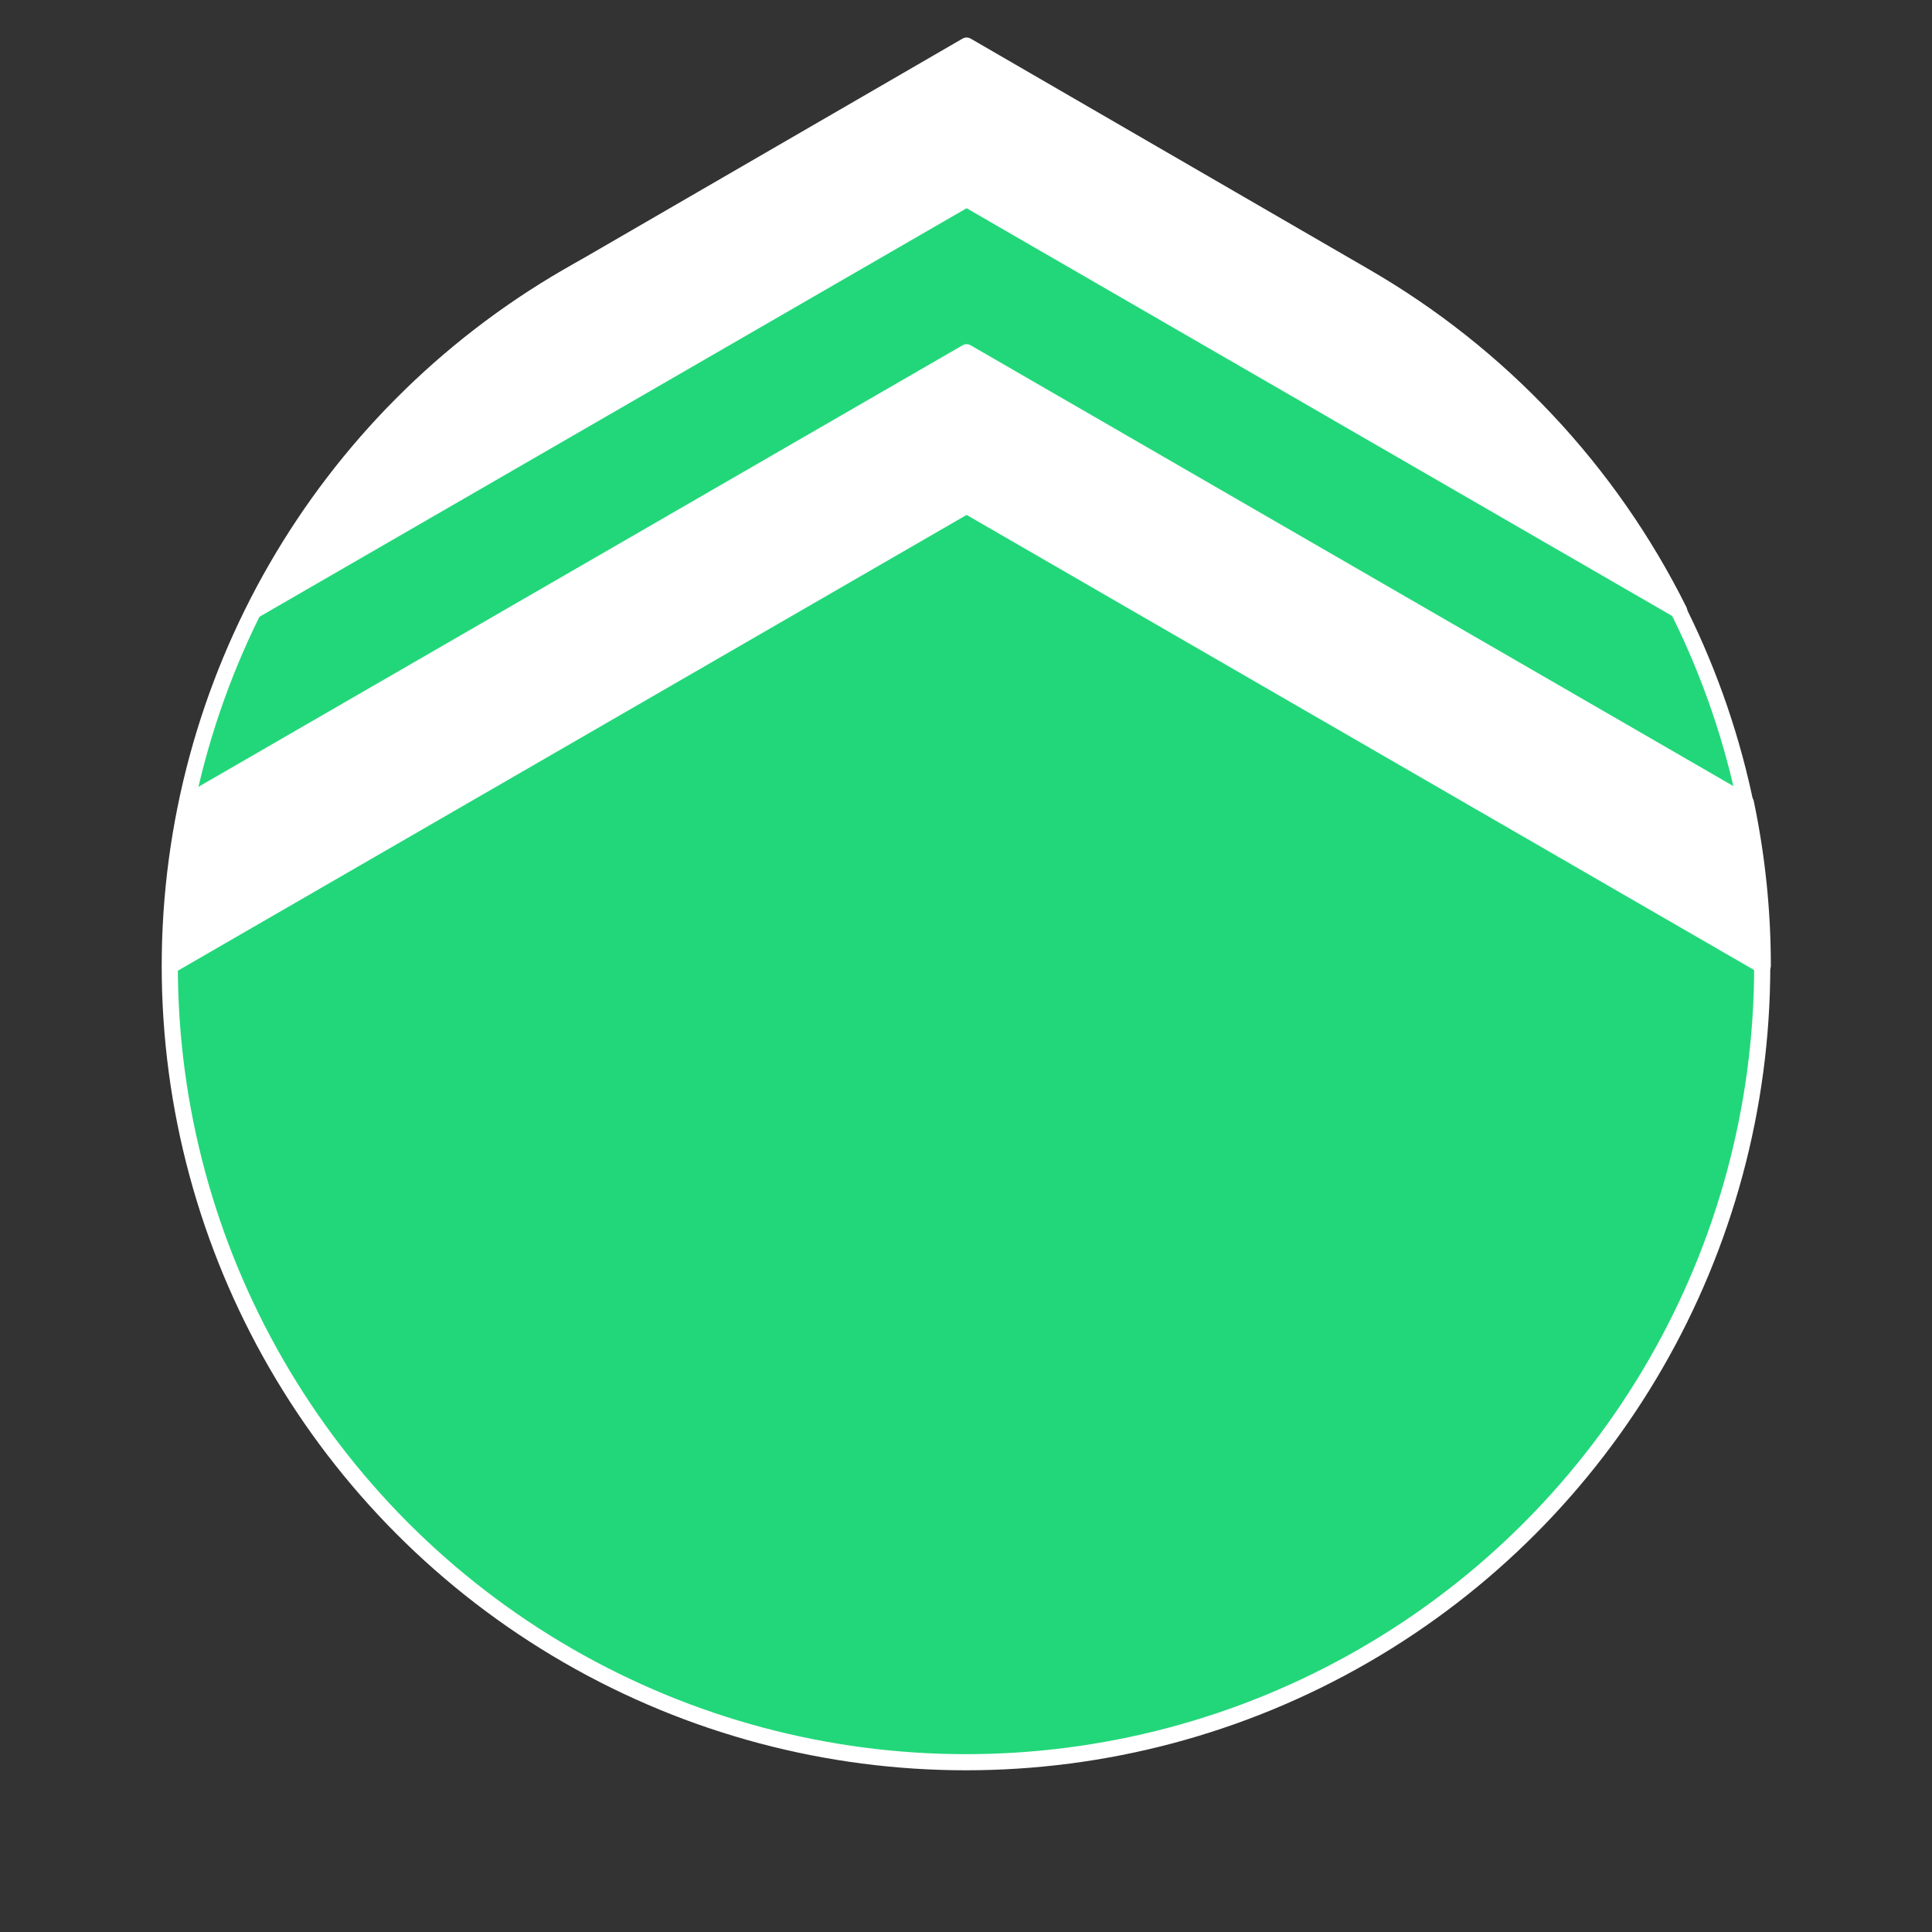 <?xml version="1.0" encoding="UTF-8" standalone="no"?>
<!-- Created with Inkscape (http://www.inkscape.org/) -->

<svg
   width="120"
   height="120"
   viewBox="0 0 31.75 31.75"
   version="1.1"
   id="svg5"
   inkscape:export-filename="/home/quan/ssa-new/rank.png"
   inkscape:export-xdpi="96"
   inkscape:export-ydpi="96"
   sodipodi:docname="rank.svg"
   inkscape:version="1.1.1 (3bf5ae0d25, 2021-09-20, custom)"
   xmlns:inkscape="http://www.inkscape.org/namespaces/inkscape"
   xmlns:sodipodi="http://sodipodi.sourceforge.net/DTD/sodipodi-0.dtd"
   xmlns="http://www.w3.org/2000/svg"
   xmlns:svg="http://www.w3.org/2000/svg">
  <rect x="0" y="0" width="31.75" height="31.75" fill="#333333" stroke="none"/>
  <sodipodi:namedview
     id="namedview7"
     pagecolor="#505050"
     bordercolor="#eeeeee"
     borderopacity="1"
     inkscape:pageshadow="0"
     inkscape:pageopacity="0"
     inkscape:pagecheckerboard="0"
     inkscape:document-units="mm"
     showgrid="false"
     units="px"
     inkscape:zoom="1.9379056"
     inkscape:cx="92.883783"
     inkscape:cy="17.802725"
     inkscape:window-width="930"
     inkscape:window-height="1000"
     inkscape:window-x="970"
     inkscape:window-y="20"
     inkscape:window-maximized="1"
     inkscape:current-layer="layer1" />
  <defs
     id="defs2">
    <linearGradient
       id="linearGradient17390"
       inkscape:swatch="solid">
      <stop
         style="stop-color:#22d77a;stop-opacity:1;"
         offset="0"
         id="stop17388" />
    </linearGradient>
  </defs>
  <g
     inkscape:label="Layer 1"
     inkscape:groupmode="layer"
     id="layer1">
    <path
       id="path7247"
       style="fill:#22d77a;stroke:#ffffff;stroke-width:0.265;stroke-linecap:round;stroke-linejoin:round"
       d="m -28.797,78.468 a 11.986,11.986 0 0 0 -11.985,11.986 v 2.308 2.309 2.308 l 11.985,6.926 11.986,-6.926 V 95.071 92.762 90.454 A 11.986,11.986 0 0 0 -28.797,78.468 Z" />
    <path
       id="path4168"
       style="fill:#22d77a;stroke:#ffffff;stroke-width:0.265;stroke-linecap:round;stroke-linejoin:round"
       d="m -56.001,54.23 11.986,6.926 v 3.463 3.463 3.463 3.463 l -11.986,6.926 -11.986,-6.926 v -3.463 -3.463 -3.463 -3.463 z"
       sodipodi:nodetypes="ccccccccccccc" />
    <path
       sodipodi:type="star"
       style="fill:none;fill-opacity:1;stroke:#ffffff;stroke-width:2.34;stroke-linecap:round;stroke-linejoin:round;stroke-miterlimit:4;stroke-dasharray:none;stroke-opacity:1"
       id="path4172"
       inkscape:flatsided="true"
       sodipodi:sides="6"
       sodipodi:cx="113.74084"
       sodipodi:cy="199.2381"
       sodipodi:r1="122.47335"
       sodipodi:r2="106.06503"
       sodipodi:arg1="1.5707963"
       sodipodi:arg2="2.0943951"
       inkscape:rounded="0"
       inkscape:randomized="0"
       d="M 113.741,321.711 7.676,260.475 7.676,138.001 113.741,76.765 l 106.065,61.237 0,122.473 z"
       transform="matrix(-0.113,0,0,-0.113,-44.447,123.63)" />
    <path
       sodipodi:type="star"
       style="fill:#ffffff;fill-opacity:1;stroke:none;stroke-width:1;stroke-linecap:round;stroke-linejoin:round;stroke-miterlimit:4;stroke-dasharray:none;stroke-opacity:1"
       id="path8605"
       inkscape:flatsided="false"
       sodipodi:sides="6"
       sodipodi:cx="166.94577"
       sodipodi:cy="127.55411"
       sodipodi:r1="27.053659"
       sodipodi:r2="9.8475323"
       sodipodi:arg1="2.6796326"
       sodipodi:arg2="3.2032314"
       inkscape:rounded="0"
       inkscape:randomized="0"
       d="m 142.728,139.612 14.389,-12.665 -12.723,-14.338 18.162,6.129 6.056,-18.187 3.773,18.794 18.778,-3.849 -14.389,12.665 12.723,14.338 -18.162,-6.129 -6.056,18.187 -3.773,-18.794 z"
       transform="matrix(0.265,0,0,0.265,-111.881,23.39)"
       inkscape:transform-center-x="0.22046433"
       inkscape:transform-center-y="-0.47858284" />
    <path
       sodipodi:type="star"
       style="fill:#ffffff;fill-opacity:1;stroke:none;stroke-width:1.549;stroke-linecap:round;stroke-linejoin:round;stroke-miterlimit:4;stroke-dasharray:none;stroke-opacity:1"
       id="path8607"
       inkscape:flatsided="false"
       sodipodi:sides="6"
       sodipodi:cx="159.17962"
       sodipodi:cy="185.3414"
       sodipodi:r1="28.188353"
       sodipodi:r2="9.3867216"
       sodipodi:arg1="1.5707963"
       sodipodi:arg2="2.0943951"
       inkscape:rounded="0"
       inkscape:randomized="0"
       d="m 159.18,213.53 -4.693,-20.059 -19.718,5.965 15.025,-14.094 -15.025,-14.094 19.718,5.965 4.693,-20.059 4.693,20.059 19.718,-5.965 -15.025,14.094 15.025,14.094 -19.718,-5.965 z"
       transform="matrix(0.171,0,0,0.171,-55.977,58.806)" />
    <path
       sodipodi:type="star"
       style="fill:#ffffff;fill-opacity:1;stroke:none;stroke-width:1.549;stroke-linecap:round;stroke-linejoin:round;stroke-miterlimit:4;stroke-dasharray:none;stroke-opacity:1"
       id="path8756"
       inkscape:flatsided="false"
       sodipodi:sides="6"
       sodipodi:cx="159.17963"
       sodipodi:cy="185.3414"
       sodipodi:r1="28.188353"
       sodipodi:r2="9.3867216"
       sodipodi:arg1="1.5707963"
       sodipodi:arg2="2.0943951"
       inkscape:rounded="0"
       inkscape:randomized="0"
       d="m 159.18,213.53 -4.693,-20.059 -19.718,5.965 15.025,-14.094 -15.025,-14.094 19.718,5.965 4.693,-20.059 4.693,20.059 19.718,-5.965 -15.025,14.094 15.025,14.094 -19.718,-5.965 z"
       transform="matrix(-0.085,-0.148,0.148,-0.085,-48.602,133.28)" />
    <path
       sodipodi:type="star"
       style="fill:#ffffff;fill-opacity:1;stroke:none;stroke-width:1.549;stroke-linecap:round;stroke-linejoin:round;stroke-miterlimit:4;stroke-dasharray:none;stroke-opacity:1"
       id="path8758"
       inkscape:flatsided="false"
       sodipodi:sides="6"
       sodipodi:cx="159.17963"
       sodipodi:cy="185.3414"
       sodipodi:r1="28.188353"
       sodipodi:r2="9.3867216"
       sodipodi:arg1="1.5707963"
       sodipodi:arg2="2.0943951"
       inkscape:rounded="0"
       inkscape:randomized="0"
       d="m 159.18,213.53 -4.693,-20.059 -19.718,5.965 15.025,-14.094 -15.025,-14.094 19.718,5.965 4.693,-20.059 4.693,20.059 19.718,-5.965 -15.025,14.094 15.025,14.094 -19.718,-5.965 z"
       transform="matrix(-0.085,0.148,-0.148,-0.085,18.189,86.202)" />
    <path
       style="fill:#ffffff;fill-opacity:1;stroke:#ffffff;stroke-width:0.265;stroke-linecap:round;stroke-linejoin:round;stroke-miterlimit:4;stroke-dasharray:none;stroke-opacity:1"
       d="m -28.797,76.603 -5.992,3.472 c -2.035,1.177 -3.68,2.927 -4.728,5.031 l 10.72,-6.194 10.727,6.199 c -1.049,-2.107 -2.696,-3.858 -4.734,-5.035 z"
       id="path17963" />
    <path
       style="fill:#ffffff;fill-opacity:1;stroke:#ffffff;stroke-width:0.265;stroke-linecap:round;stroke-linejoin:round;stroke-miterlimit:4;stroke-dasharray:none;stroke-opacity:1"
       d="m -28.797,81.219 -11.724,6.775 a 11.986,11.986 0 0 0 -0.261,2.459 l 11.985,-6.926 11.986,6.926 a 11.986,11.986 0 0 0 -0.254,-2.455 z"
       id="path8422" />
    <circle
       style="display:inline;fill:#22d77a;fill-opacity:1;stroke:#ffffff;stroke-width:0.265;stroke-linecap:round;stroke-linejoin:round;stroke-miterlimit:4;stroke-dasharray:none;stroke-opacity:1"
       id="circle18924"
       cx="15.875"
       cy="15.875"
       r="13.085"
       inkscape:label="bg" />
    <path
       id="path18927"
       style="display:none;fill:#ffffff;fill-opacity:1;stroke:none;stroke-width:0.265;stroke-linecap:round;stroke-linejoin:round;stroke-opacity:1"
       d="m 15.885,23.432 -6.532,3.775 c 0.783,0.449 1.61,0.815 2.468,1.094 l 4.064,-2.349 4.065,2.349 c 0.858,-0.279 1.685,-0.645 2.468,-1.094 z"
       sodipodi:nodetypes="ccccccc" />
    <path
       style="fill:#ffffff;fill-opacity:1;stroke:#ffffff;stroke-width:0.265;stroke-linecap:round;stroke-linejoin:round;stroke-miterlimit:4;stroke-dasharray:none;stroke-opacity:1"
       d="M 15.885,0.749 9.343,4.539 C 7.121,5.824 5.326,7.734 4.181,10.031 L 15.885,3.269 27.595,10.036 C 26.45,7.736 24.652,5.824 22.427,4.539 Z"
       id="path27557" />
    <path
       style="fill:#ffffff;fill-opacity:1;stroke:#ffffff;stroke-width:0.265;stroke-linecap:round;stroke-linejoin:round;stroke-miterlimit:4;stroke-dasharray:none;stroke-opacity:1"
       d="M 15.885,5.789 3.085,13.185 A 13.085,13.085 0 0 0 2.8,15.87 L 15.885,8.309 28.969,15.87 a 13.085,13.085 0 0 0 -0.278,-2.68 z"
       id="path18937" />
    <path
       id="path18939"
       style="fill:#ffffff;fill-opacity:1;stroke:#ffffff;stroke-width:0.265;stroke-linecap:round;stroke-linejoin:round;stroke-miterlimit:4;stroke-dasharray:none;stroke-opacity:1"
       d="m -28.797,97.381 -5.984,3.467 1.99,1.15 3.995,-2.308 3.995,2.308 1.99,-1.15 z m 0,4.617 -1.997,1.154 1.997,1.154 1.997,-1.154 z" />
    <circle
       style="display:none;fill:#ffffff;fill-opacity:1;stroke:none;stroke-width:0.265;stroke-linecap:round;stroke-linejoin:round;stroke-miterlimit:4;stroke-dasharray:none;stroke-opacity:1"
       id="path23302"
       cx="15.875"
       cy="15.875"
       r="2.008" />
    <circle
       style="display:none;fill:#ffffff;fill-opacity:1;stroke:none;stroke-width:0.265;stroke-linecap:round;stroke-linejoin:round;stroke-miterlimit:4;stroke-dasharray:none;stroke-opacity:1"
       id="circle23471"
       cx="21.45"
       cy="19.083"
       r="2.008" />
    <circle
       style="display:none;fill:#ffffff;fill-opacity:1;stroke:none;stroke-width:0.265;stroke-linecap:round;stroke-linejoin:round;stroke-miterlimit:4;stroke-dasharray:none;stroke-opacity:1"
       id="circle23473"
       cx="10.32"
       cy="19.083"
       r="2.008" />
  </g>
</svg>
